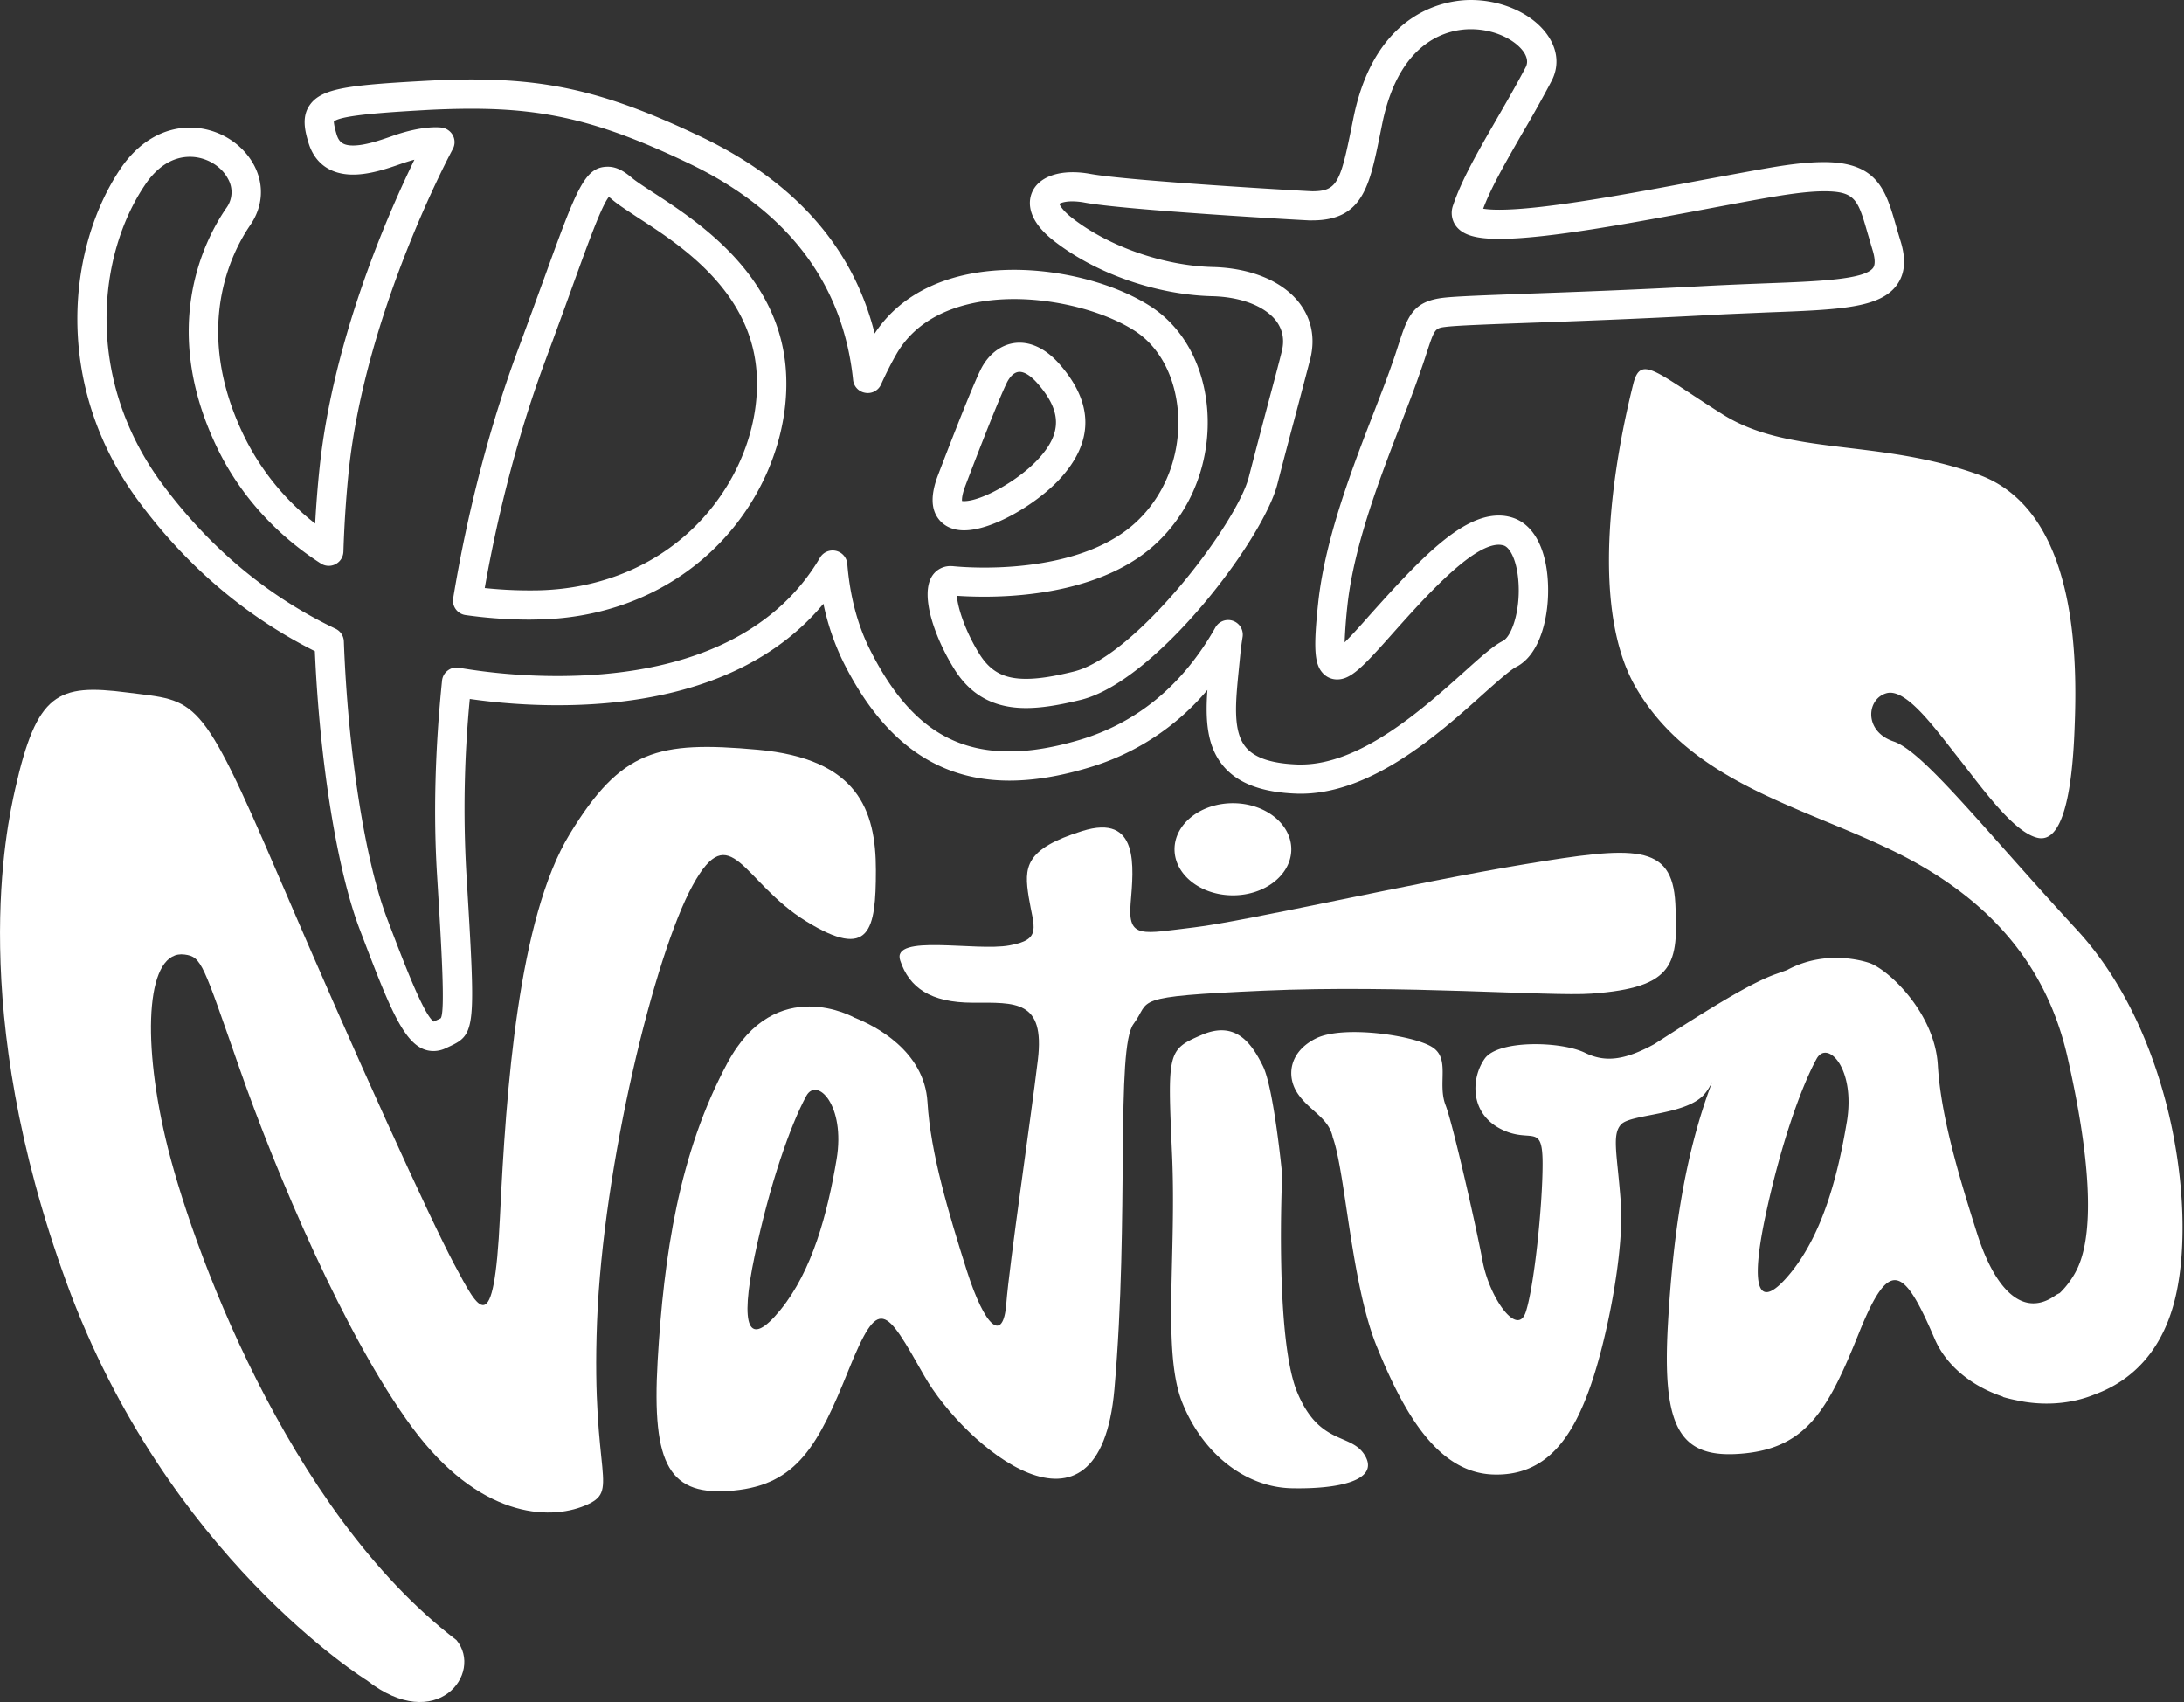 <svg xmlns="http://www.w3.org/2000/svg" width="77" height="60" viewBox="0 0 77 60"><rect x="0" y="0" width="77" height="60" fill="#333333" stroke="none"/><g fill="#FFF" fill-rule="evenodd"><path d="M33.917 17.66a.514.514 0 0 0 .074.005c.619 0 1.901-.721 2.588-1.455.871-.925.868-1.71-.009-2.704-.226-.258-.448-.397-.623-.397-.246 0-.406.293-.45.383-.383.785-1.462 3.632-1.473 3.663-.11.296-.112.45-.107.505zm.074 1.035c-.512 0-.784-.235-.92-.427-.247-.345-.254-.827-.018-1.471.048-.126 1.112-2.924 1.512-3.748.294-.607.81-.968 1.382-.968.337 0 .854.13 1.4.747 1.23 1.392 1.224 2.766-.009 4.085-.809.86-2.344 1.782-3.347 1.782zM17.09 20.729a15.15 15.15 0 0 0 1.605.083l.193-.001c2.333-.029 4.427-.929 5.892-2.543 1.345-1.482 2.05-3.445 1.885-5.26-.259-2.808-2.717-4.396-4.187-5.345-.375-.25-.674-.44-.884-.618a1.164 1.164 0 0 0-.129-.103c-.256.32-.706 1.557-1.306 3.217a290.21 290.21 0 0 1-.914 2.501c-.921 2.47-1.658 5.247-2.155 8.07zm1.605 1.114c-.76 0-1.51-.052-2.278-.16a.514.514 0 0 1-.44-.592c.506-3.066 1.297-6.104 2.294-8.787.358-.962.655-1.788.913-2.491 1.153-3.18 1.428-3.936 2.248-3.936.339 0 .613.196.839.386.159.134.444.318.775.534 1.518.988 4.345 2.816 4.65 6.12.19 2.088-.613 4.351-2.147 6.04-1.66 1.826-4.02 2.852-6.649 2.882l-.205.004zM6.697 5.528c-.606 0-1.157.343-1.593 1.003-1.642 2.436-2.151 6.774.605 10.515 1.66 2.247 3.718 3.973 6.12 5.118a.513.513 0 0 1 .294.444c.144 3.887.745 7.725 1.527 9.781.575 1.51 1.282 3.377 1.641 3.624l.122-.058a.687.687 0 0 0 .129-.064c.155-.264.031-2.385-.135-5.072-.13-2.134-.066-4.434.178-6.826a.512.512 0 0 1 .206-.36.499.499 0 0 1 .399-.092c1.115.188 2.282.29 3.463.29 4.458 0 7.658-1.446 9.257-4.173a.519.519 0 0 1 .963.22c.092 1.136.36 2.155.805 3.036 1.246 2.475 2.76 3.575 4.911 3.575.739 0 1.574-.138 2.486-.41 2.027-.605 3.634-1.94 4.775-3.959a.516.516 0 0 1 .96.33c-.038.237-.066.46-.083.64l-.05.504c-.118 1.19-.223 2.217.268 2.773.321.362.914.552 1.821.583h.104c2.106 0 4.292-1.957 5.734-3.25.602-.54 1.04-.934 1.378-1.104.305-.152.61-1.017.557-2.007-.042-.812-.291-1.268-.509-1.355a.65.65 0 0 0-.188-.031c-.951 0-2.604 1.848-3.806 3.2-1.02 1.149-1.422 1.548-1.894 1.548a.68.68 0 0 1-.51-.228c-.292-.322-.328-.88-.156-2.485.245-2.272 1.208-4.758 1.982-6.755.228-.592.448-1.155.614-1.638.1-.272.17-.503.237-.706.32-.98.495-1.52 1.596-1.644.462-.052 1.457-.086 2.967-.143 1.583-.056 3.753-.135 6.246-.27.77-.04 1.48-.068 2.122-.093 1.882-.07 3.503-.133 3.8-.548.101-.14.042-.432-.026-.646-.058-.194-.108-.374-.16-.542-.349-1.22-.435-1.51-1.55-1.51-.442 0-1.03.066-1.794.195-.67.113-1.467.265-2.32.424-2.645.498-5.645 1.059-7.328 1.059-.84 0-1.297-.137-1.537-.465a.775.775 0 0 1-.097-.711c.309-.918.872-1.89 1.52-3.015.338-.588.69-1.191 1.034-1.845.055-.1.11-.265-.038-.515-.26-.418-.987-.84-1.892-.84-.73 0-2.497.32-3.114 3.306l-.082.403c-.37 1.822-.613 3.03-2.39 3.03h-.116c-.221-.007-6.465-.36-7.901-.626a2.438 2.438 0 0 0-.444-.045c-.258 0-.4.054-.457.087.028.07.133.248.437.487 1.287 1.014 3.24 1.697 4.973 1.741 1.346.035 2.456.496 3.05 1.264.431.561.564 1.232.395 1.946-.08.313-.235.894-.426 1.623-.213.805-.479 1.796-.745 2.835-.52 1.982-4.3 6.947-6.926 7.59-.82.201-1.417.289-1.936.289-1.126 0-1.953-.451-2.53-1.382-.662-1.066-1.193-2.53-.803-3.229a.761.761 0 0 1 .678-.394l.06.001c.029.003.47.052 1.133.052 1.337 0 3.805-.204 5.307-1.566 1.08-.977 1.64-2.461 1.511-3.97-.109-1.246-.671-2.276-1.543-2.825-1.063-.674-2.721-1.105-4.229-1.105-1.137 0-3.186.251-4.156 1.952-.182.318-.362.675-.537 1.061a.509.509 0 0 1-.551.293.512.512 0 0 1-.433-.453c-.354-3.404-2.31-5.982-5.82-7.65-2.998-1.43-4.925-1.912-7.625-1.912-.468 0-.958.013-1.507.04-1.17.068-3.128.17-3.356.417.005.009-.003.105.095.437.077.254.197.402.585.402.405 0 .918-.17 1.37-.33 1.142-.406 1.755-.3 1.755-.3.17.022.317.129.395.278a.51.51 0 0 1-.004.475c-.03.058-3.065 5.676-3.667 11.328a40.534 40.534 0 0 0-.19 2.866.517.517 0 0 1-.798.417c-1.6-1.027-2.864-2.44-3.652-4.073-2.045-4.237-.46-7.315.314-8.447a.945.945 0 0 0 .066-1.04c-.243-.463-.785-.775-1.34-.775zm8.588 31.523c-.971 0-1.482-1.348-2.606-4.298-.797-2.096-1.41-5.916-1.578-9.798-2.435-1.22-4.528-3.003-6.224-5.3-3.05-4.138-2.47-8.967-.636-11.697.63-.94 1.505-1.46 2.456-1.46.945 0 1.83.522 2.259 1.324.365.688.316 1.456-.127 2.104-.673.98-2.05 3.661-.238 7.418a8.83 8.83 0 0 0 2.521 3.113 39.08 39.08 0 0 1 .157-1.984c.487-4.586 2.45-9.015 3.342-10.843-.133.034-.28.08-.446.136-.533.189-1.145.389-1.716.389-.802 0-1.36-.399-1.578-1.141-.128-.424-.236-.911.055-1.318.422-.596 1.413-.7 4.142-.849.567-.03 1.077-.045 1.564-.045 2.878 0 4.918.51 8.076 2.016 3.315 1.58 5.372 3.911 6.129 6.94.948-1.452 2.684-2.246 4.917-2.246 1.714 0 3.549.488 4.781 1.269 1.149.726 1.885 2.034 2.023 3.598.158 1.831-.53 3.633-1.845 4.824-1.76 1.597-4.518 1.832-6.005 1.832-.419 0-.758-.016-.972-.032.024.371.26 1.185.785 2.036.393.634.872.891 1.65.891.435 0 .953-.076 1.686-.257 2.183-.533 5.74-5.195 6.17-6.849.27-1.043.532-2.04.747-2.847.193-.72.344-1.289.419-1.6.1-.402.028-.763-.205-1.07-.398-.516-1.242-.842-2.256-.865-1.973-.052-4.113-.803-5.59-1.962-.923-.725-.882-1.337-.78-1.636.217-.624 1.034-.904 2.077-.714 1.348.249 7.495.6 7.74.609l.086.004c.867 0 .99-.309 1.376-2.21l.082-.404C48.515.298 51.083 0 51.853 0c1.171 0 2.285.538 2.774 1.34.305.496.329 1.036.07 1.525a43.53 43.53 0 0 1-1.05 1.874c-.564.986-1.066 1.848-1.355 2.617.109.02.29.037.57.037 1.584 0 4.662-.579 7.138-1.044.858-.157 1.664-.31 2.332-.425.836-.146 1.461-.21 1.973-.21 1.893 0 2.184.997 2.545 2.254.046.162.097.337.155.524.2.643.16 1.15-.12 1.542-.592.83-2.018.884-4.603.98-.637.03-1.34.053-2.111.097-2.502.134-4.675.214-6.262.27-1.434.052-2.467.09-2.891.136-.432.05-.432.05-.723.935a20.5 20.5 0 0 1-.247.728c-.172.504-.392 1.07-.623 1.67-.751 1.94-1.69 4.358-1.92 6.496a17.657 17.657 0 0 0-.098 1.298c.269-.265.614-.652.852-.923 1.854-2.077 3.268-3.547 4.583-3.547.2 0 .388.036.566.104.684.266 1.11 1.089 1.166 2.259.06 1.169-.265 2.541-1.121 2.975-.214.111-.672.52-1.155.95-1.59 1.429-4.018 3.59-6.567 3.516-1.205-.04-2.046-.345-2.566-.933-.624-.707-.67-1.672-.596-2.723a8.666 8.666 0 0 1-4.195 2.741c-1.007.303-1.94.455-2.785.455-2.524 0-4.436-1.357-5.838-4.143a8.664 8.664 0 0 1-.72-2.092c-1.944 2.341-5.152 3.577-9.378 3.577a21.95 21.95 0 0 1-3.09-.22 40.492 40.492 0 0 0-.122 6.118c.33 5.484.347 5.696-.594 6.132l-.104.048a1.006 1.006 0 0 1-.458.113z"/><path d="M12.93 59.232S5.875 54.881 2.347 45.22C-1.178 35.56.23 29.169.536 27.809c.764-3.383 1.485-3.715 3.946-3.397 2.457.316 2.564 0 5.342 6.477 2.779 6.478 5.348 12.1 6.198 13.692.857 1.596 1.392 2.761 1.605-1.698.214-4.457.643-10.511 2.46-13.482 1.815-2.973 3.099-3.29 6.627-2.973 3.527.32 4.167 2.126 4.167 4.247 0 2.123-.212 3.186-2.457 1.803-2.244-1.378-2.66-3.712-4.002-1.27-1.343 2.441-3.16 9.871-3.373 15.39-.215 5.523.853 5.946-.43 6.478-1.28.531-3.74.424-6.09-2.759-2.353-3.187-4.813-9.003-6.093-12.68-1.285-3.67-1.323-3.908-1.927-3.988-1.318-.178-1.53 2.822-.675 6.474.854 3.656 4.276 13.128 10.259 17.693.963 1.167-.7 3.344-3.162 1.416"/><path d="M29.495 40.869c-.322 1.916-.855 3.924-1.981 5.308-1.122 1.379-1.443.634-.907-1.91.534-2.55 1.268-4.617 1.818-5.63.375-.693 1.39.32 1.07 2.232m29.571-9.025c-.11-2.124-1.46-2.014-5.311-1.378-3.846.634-9.834 2.01-11.65 2.225-1.818.214-2.351.43-2.243-.847.105-1.275.318-3.183-1.71-2.548-2.03.636-2.052 1.273-1.882 2.335.171 1.06.49 1.49-.686 1.697-1.177.217-4.168-.423-3.846.532.318.956 1.068 1.486 2.563 1.486 1.497 0 2.546-.105 2.29 2.02-.255 2.122-1.007 7.216-1.113 8.597-.11 1.38-.747.848-1.392-1.17-.637-2.015-1.28-4.14-1.387-5.945-.108-1.804-1.858-2.694-2.565-2.97 0 0-2.78-1.592-4.489 1.594-1.71 3.181-2.243 6.794-2.46 10.51-.213 3.713.428 4.774 2.674 4.563 2.244-.212 2.99-1.595 4.058-4.248 1.073-2.652 1.288-2.23 2.674.212 1.391 2.441 6.165 6.513 6.7.46.53-6.048.035-12.03.676-12.877.639-.85-.213-.958 4.597-1.17 4.81-.213 10.095.21 11.542.105 2.961-.211 3.066-1.06 2.96-3.183"/><path d="M45.526 29.939c0 .896-.924 1.623-2.057 1.623-1.136 0-2.059-.727-2.059-1.623 0-.899.923-1.625 2.059-1.625 1.133 0 2.057.726 2.057 1.625m19.584 9.623c-.32 1.915-.852 3.924-1.975 5.306-1.125 1.378-1.442.633-.91-1.915.533-2.543 1.267-4.614 1.82-5.625.373-.69 1.387.32 1.066 2.234m8.122-6.774c-3.325-3.608-5.422-6.298-6.471-6.651-1.05-.351-.961-1.487-.262-1.697.701-.214 1.747 1.275 2.536 2.264.785.988 1.922 2.62 2.795 2.829.878.212 1.224-1.555 1.31-3.818.092-2.269.176-7.717-3.407-8.991-3.582-1.274-6.642-.636-9.005-2.121-2.361-1.486-2.885-2.123-3.148-1.06-.261 1.06-1.835 7.357.088 10.683 1.927 3.325 5.77 4.175 9.002 5.733 3.237 1.558 5.423 3.845 6.212 7.264.784 3.422.985 6.118.372 7.463-.14.31-.37.64-.637.897a2.942 2.942 0 0 0-.124.063c-1.143.836-2.145-.145-2.788-2.16-.641-2.018-1.28-4.14-1.386-5.946-.11-1.805-1.679-3.308-2.381-3.583 0 0-1.465-.56-2.937.24l-.38.136c-.998.345-2.748 1.481-4.3 2.475-1.077.588-1.752.64-2.439.306-.838-.412-3.056-.465-3.535.202-.48.67-.54 1.902.538 2.47 1.078.566 1.5-.257 1.5 1.235s-.302 4.371-.598 5.243c-.303.877-1.283-.53-1.519-1.817-.242-1.286-1.054-4.849-1.302-5.484-.3-.768.181-1.647-.48-2.055-.657-.413-3.113-.77-4.072-.311-.96.464-1.081 1.338-.659 1.958.419.615 1.093.848 1.233 1.543.447 1.235.65 5.154 1.55 7.366.9 2.208 2.072 4.407 4.048 4.512 1.977.098 2.876-1.392 3.478-3.09.598-1.695 1.198-4.778 1.079-6.478-.122-1.696-.333-2.418.015-2.775.343-.362 2.254-.318 2.91-1.038.113-.125.21-.28.296-.455-1.011 2.668-1.39 5.564-1.56 8.532-.214 3.715.427 4.778 2.67 4.565 2.249-.213 2.996-1.59 4.065-4.248 1.068-2.653 1.565-2.369 2.67.21.413.96 1.327 1.678 2.407 2.036 0 0-.003.004-.003.01a5.2 5.2 0 0 0 .455.112c.917.206 1.916.16 2.81-.212 1.257-.465 2.41-1.513 2.848-3.547.69-3.17-.173-9.198-3.494-12.81M45.206 41.42s-.293-3.057-.68-3.838c-.387-.78-.947-1.623-2.157-1.1-1.21.52-1.207.593-1.048 4.177.165 3.58-.349 6.984.355 8.768.707 1.786 2.206 3.004 3.871 3.037 1.669.033 3.066-.281 2.589-1.132-.473-.845-1.604-.33-2.401-2.253-.8-1.923-.53-7.66-.53-7.66"/></g></svg>